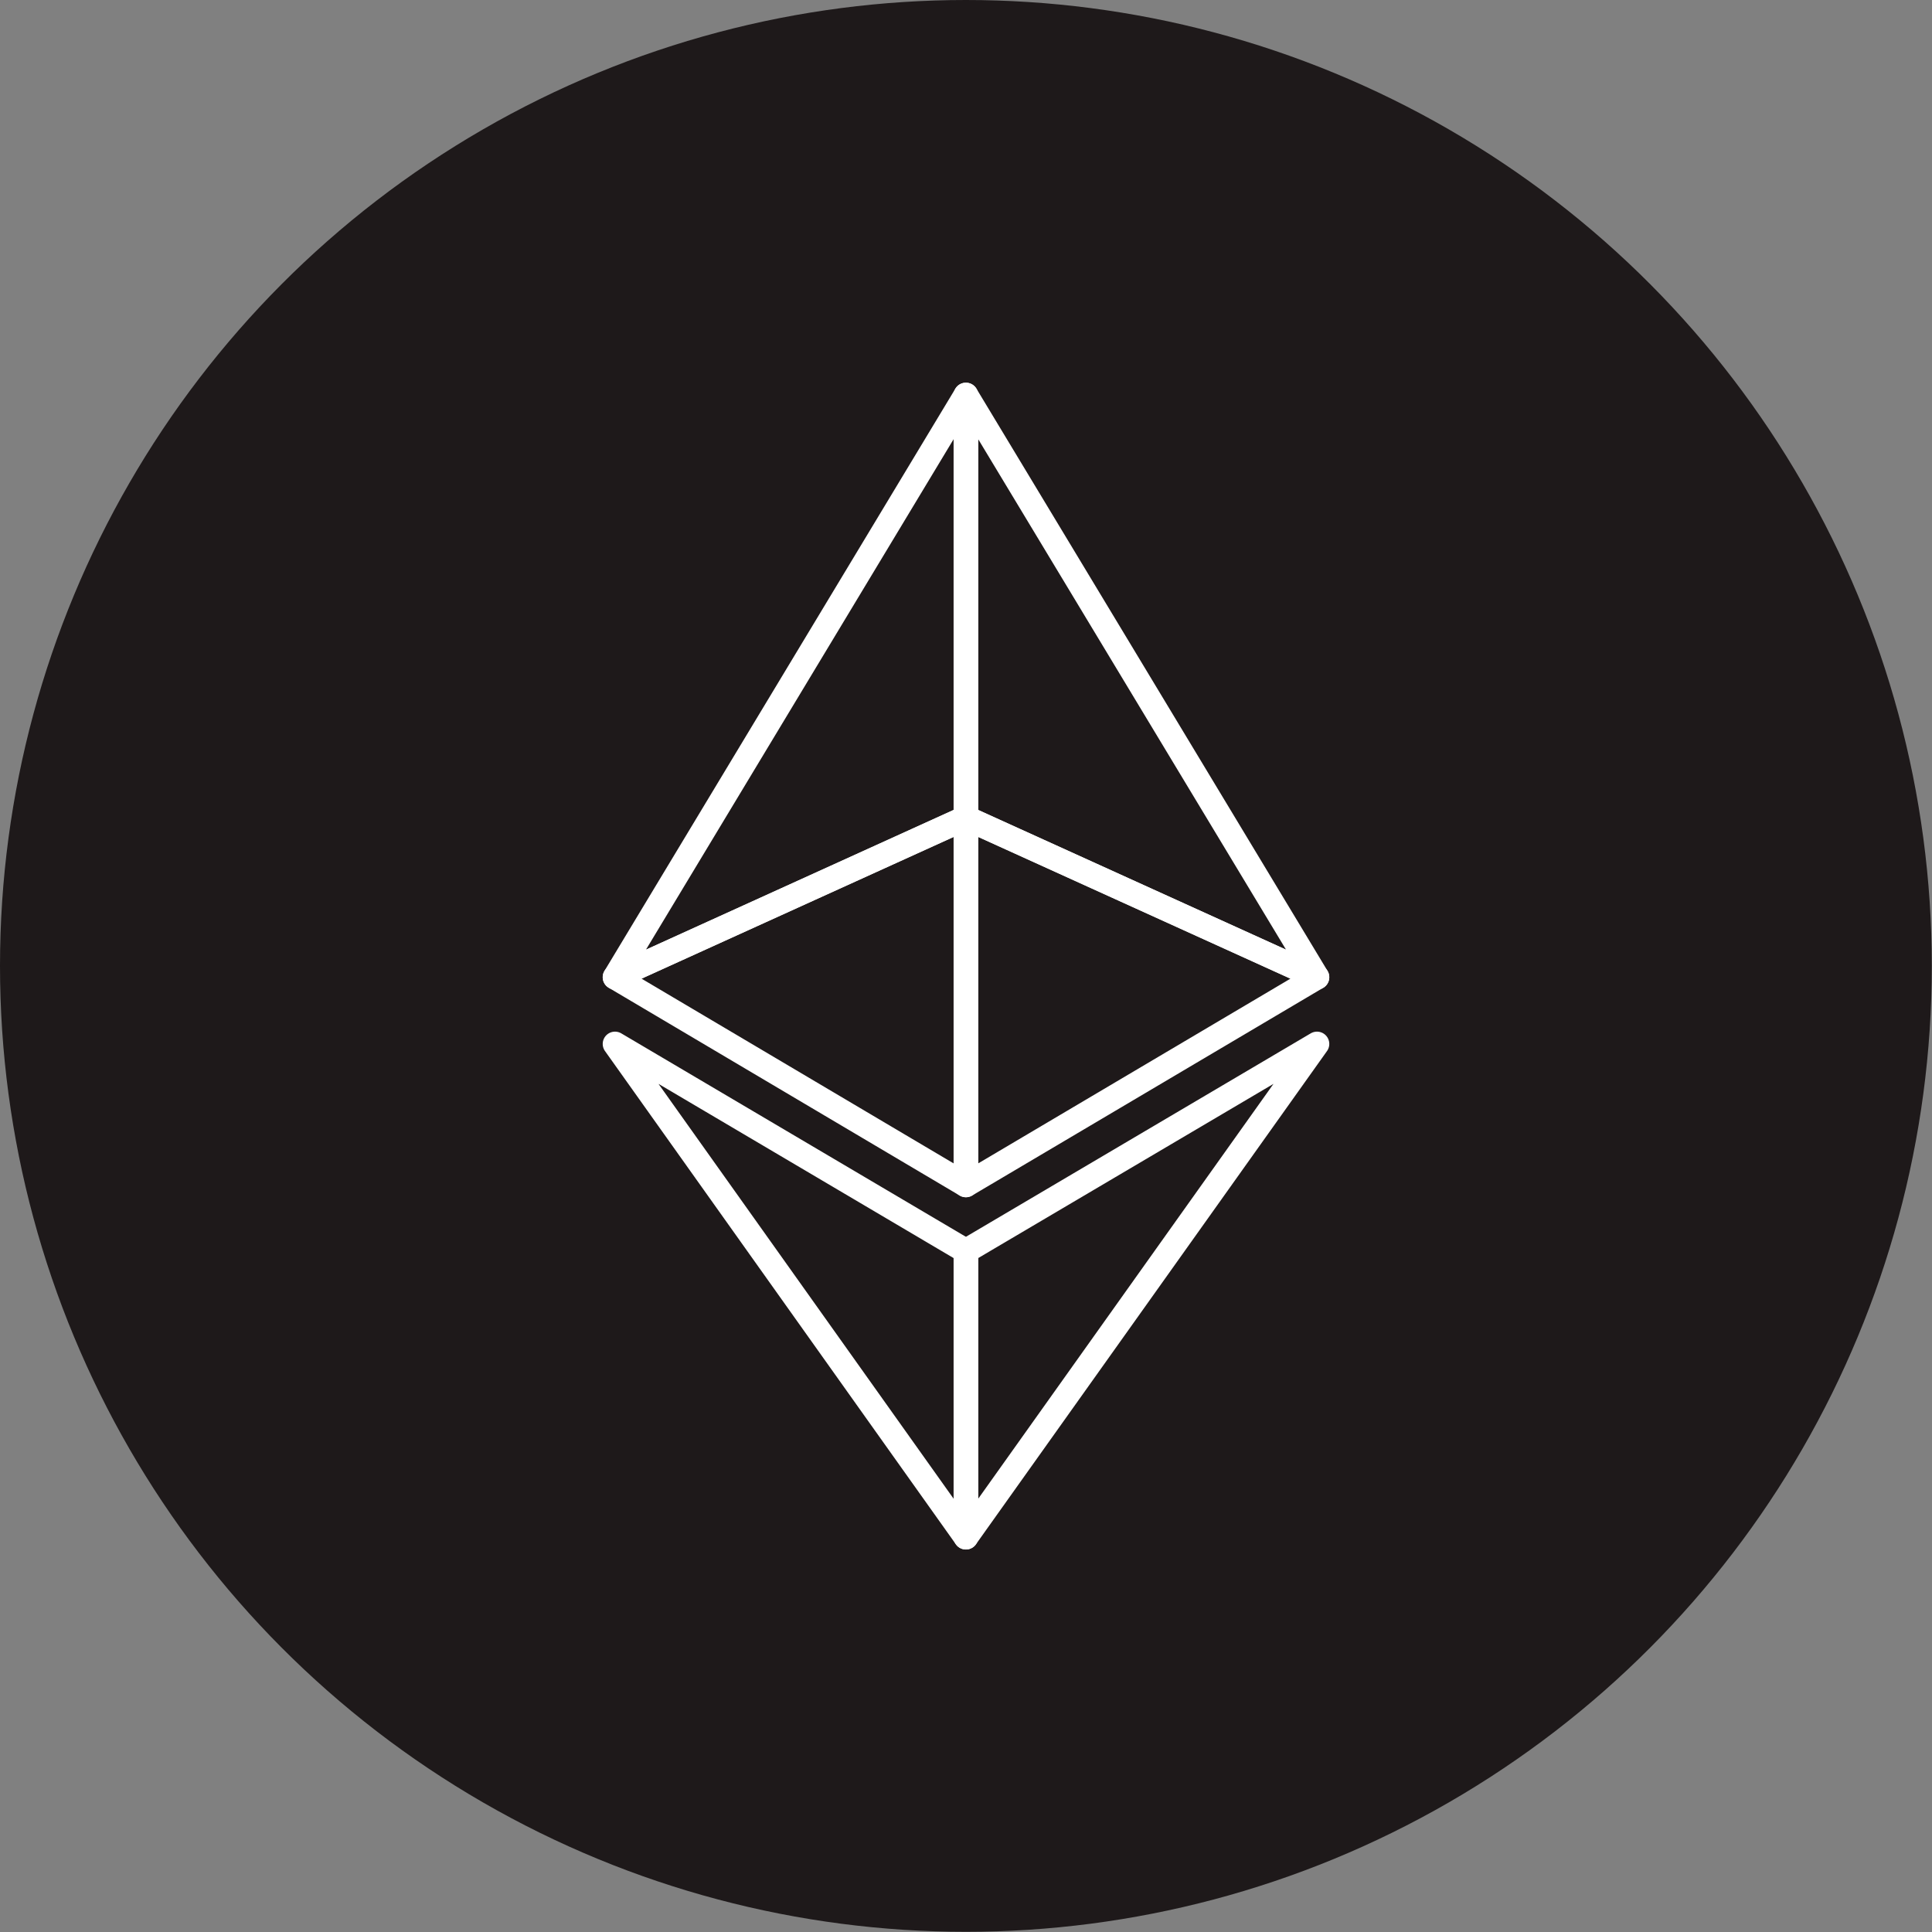 <svg xmlns="http://www.w3.org/2000/svg" viewBox="0 0 99.05 99.05"><rect x="0" y="0" width="99.05" height="99.05" fill="#808080" stroke="none"/><defs><style>.cls-1{fill:#1e191a;}.cls-2{fill:none;stroke:#fff;stroke-linejoin:round;stroke-width:1.26px;}</style></defs><g id="Layer_2" data-name="Layer 2"><g id="Capa_1" data-name="Capa 1"><circle class="cls-1" cx="49.52" cy="49.52" r="49.52"/><polygon class="cls-2" points="49.52 64.14 49.52 78.81 67.52 53.52 49.52 64.14"/><polygon class="cls-2" points="49.52 41.93 49.52 60.75 67.52 50.1 49.52 41.93"/><polygon class="cls-2" points="49.52 20.25 49.52 41.93 67.52 50.1 49.52 20.25"/><polygon class="cls-2" points="49.52 64.14 49.52 78.81 31.53 53.52 49.52 64.14"/><polygon class="cls-2" points="49.52 41.93 49.52 60.75 31.53 50.1 49.52 41.93"/><polygon class="cls-2" points="49.52 20.25 49.52 41.93 31.53 50.1 49.52 20.25"/></g></g></svg>